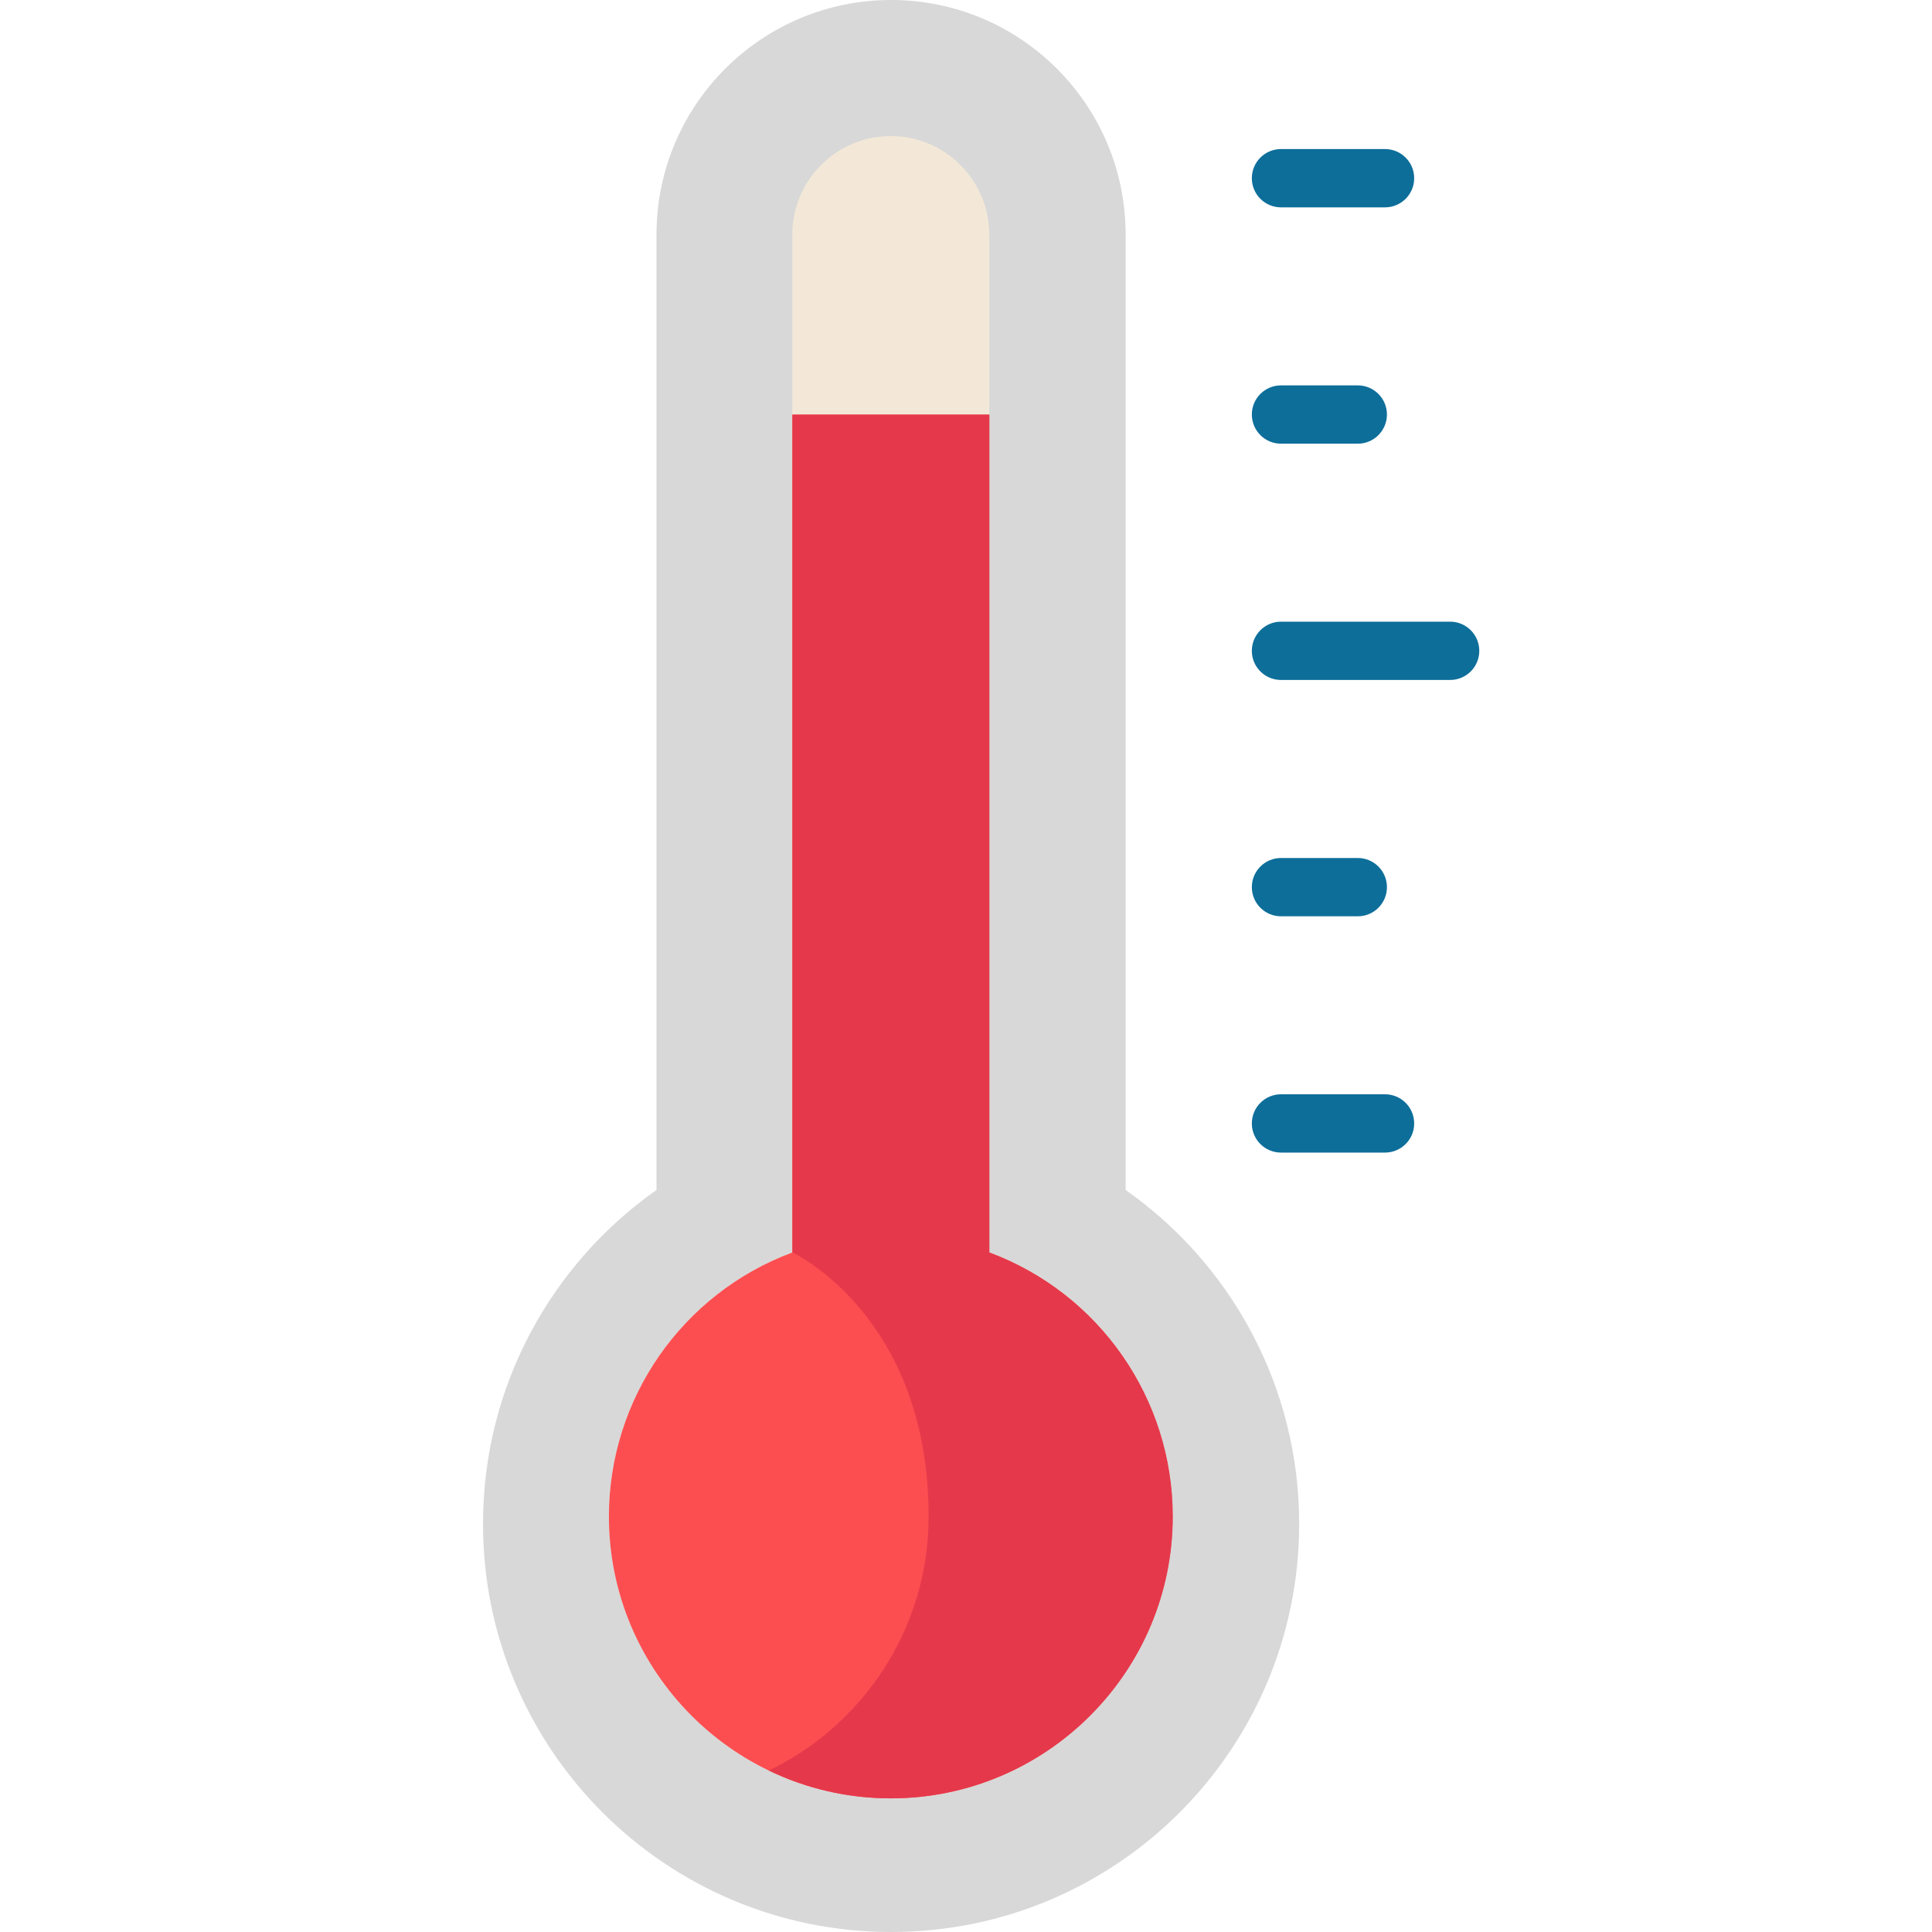 <svg width="40" height="40" viewBox="0 0 40 40" fill="none" xmlns="http://www.w3.org/2000/svg">
<path d="M23.305 24.637V4.856C23.305 2.174 21.131 0 18.449 0C15.767 0 13.592 2.174 13.592 4.856V24.637C11.42 26.166 10 28.693 10 31.551C10 36.217 13.783 40 18.449 40C23.115 40 26.898 36.217 26.898 31.551C26.898 28.693 25.478 26.166 23.305 24.637Z" fill="#D8D8D8"/>
<path d="M18.442 37.233C15.225 37.233 12.607 34.615 12.607 31.398C12.607 28.954 14.126 26.779 16.404 25.93V4.856C16.404 3.732 17.318 2.817 18.442 2.817C19.566 2.817 20.481 3.732 20.481 4.856V25.93C22.759 26.779 24.277 28.954 24.277 31.397C24.277 34.615 21.66 37.233 18.442 37.233Z" fill="#F3E8D7"/>
<path d="M16.404 8.584V25.931C14.126 26.779 12.607 28.955 12.607 31.398C12.607 34.615 15.225 37.233 18.442 37.233C21.66 37.233 24.277 34.615 24.277 31.398C24.277 28.955 22.759 26.779 20.481 25.931V8.584H16.404Z" fill="#FC4E51"/>
<path d="M30.023 14.078H26.522C26.188 14.078 25.918 13.808 25.918 13.475C25.918 13.142 26.188 12.871 26.522 12.871H30.023C30.357 12.871 30.627 13.142 30.627 13.475C30.627 13.808 30.357 14.078 30.023 14.078Z" fill="#0D6E9A"/>
<path d="M28.112 9.186H26.522C26.188 9.186 25.918 8.915 25.918 8.582C25.918 8.249 26.188 7.979 26.522 7.979H28.112C28.445 7.979 28.715 8.249 28.715 8.582C28.715 8.915 28.445 9.186 28.112 9.186Z" fill="#0D6E9A"/>
<path d="M28.675 4.293H26.522C26.188 4.293 25.918 4.023 25.918 3.69C25.918 3.356 26.188 3.086 26.522 3.086H28.675C29.009 3.086 29.279 3.356 29.279 3.69C29.279 4.023 29.009 4.293 28.675 4.293Z" fill="#0D6E9A"/>
<path d="M28.675 23.863H26.522C26.188 23.863 25.918 23.593 25.918 23.26C25.918 22.926 26.188 22.656 26.522 22.656H28.675C29.009 22.656 29.279 22.926 29.279 23.26C29.279 23.593 29.009 23.863 28.675 23.863Z" fill="#0D6E9A"/>
<path d="M28.112 18.971H26.522C26.188 18.971 25.918 18.701 25.918 18.367C25.918 18.034 26.188 17.764 26.522 17.764H28.112C28.445 17.764 28.715 18.034 28.715 18.367C28.715 18.701 28.445 18.971 28.112 18.971Z" fill="#0D6E9A"/>
<path d="M20.484 25.931V8.584H16.407V25.931C16.407 25.931 19.226 27.239 19.226 31.398C19.226 33.711 17.873 35.713 15.918 36.657C16.683 37.026 17.541 37.233 18.445 37.233C21.663 37.233 24.281 34.615 24.281 31.398C24.281 28.955 22.762 26.78 20.484 25.931Z" fill="#E5394B"/>
</svg>
